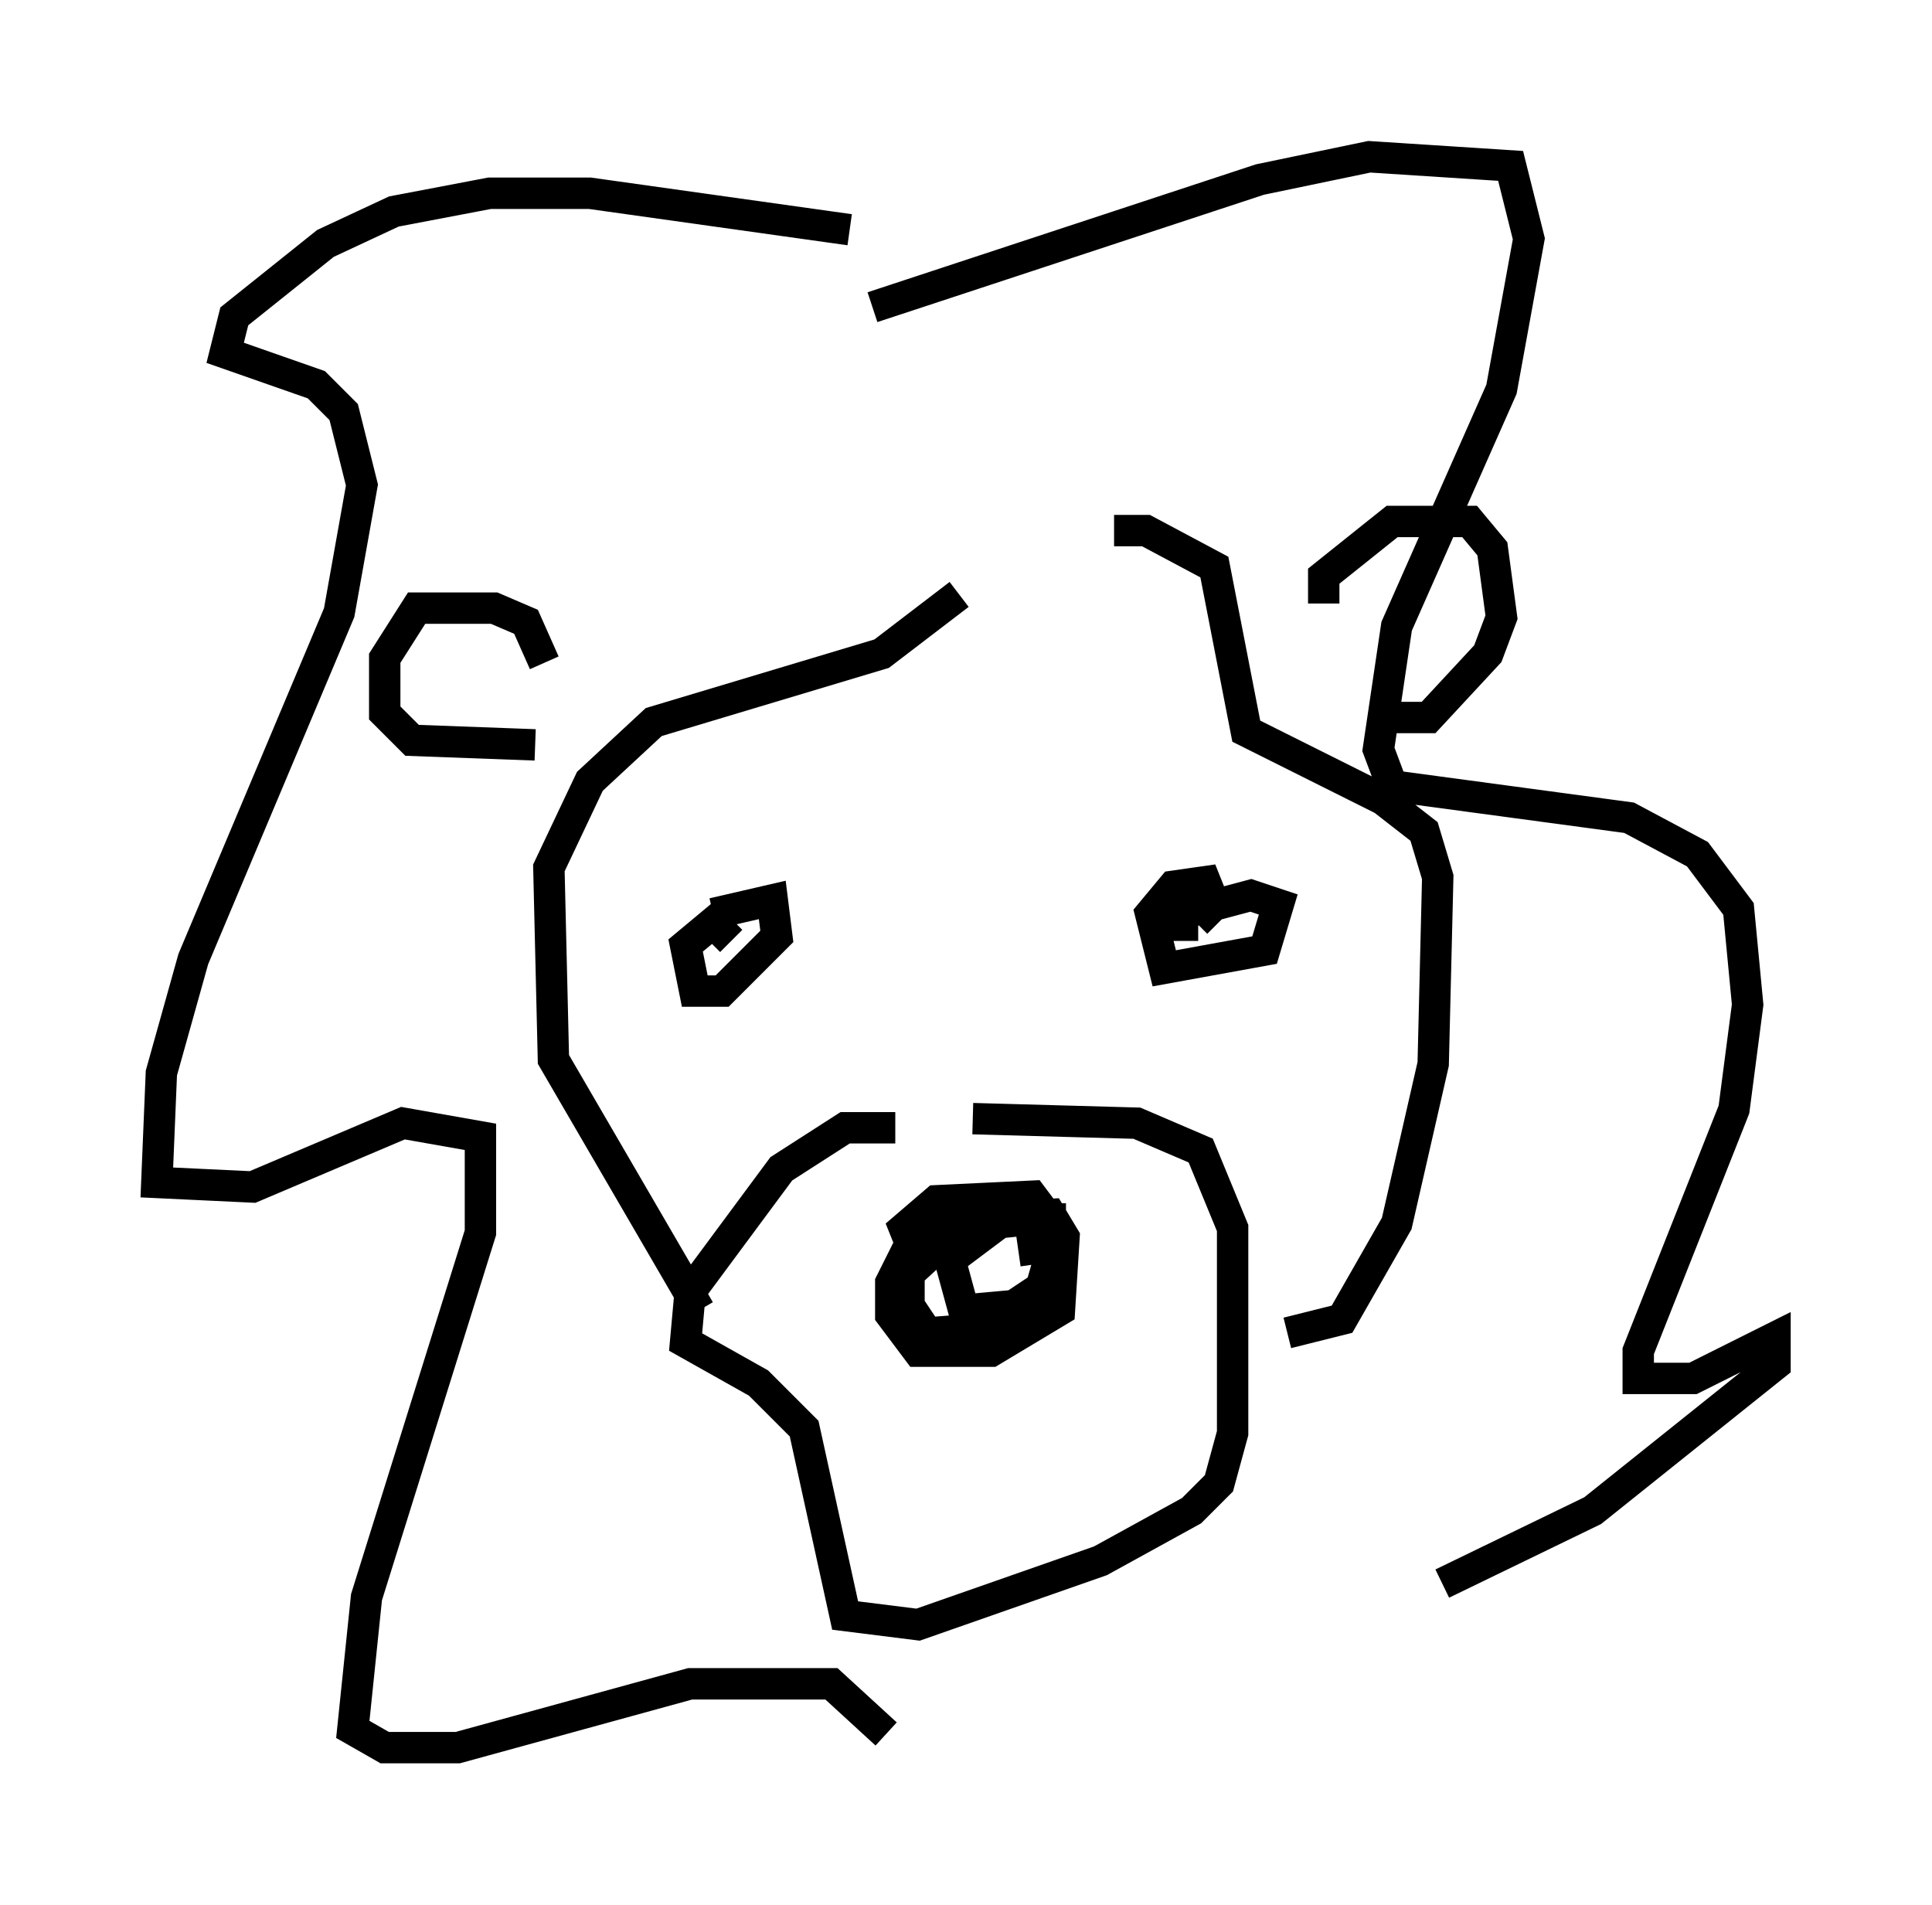 <?xml version="1.0" encoding="utf-8" ?>
<svg baseProfile="full" height="60.693" version="1.1" width="61.564" xmlns="http://www.w3.org/2000/svg" xmlns:ev="http://www.w3.org/2001/xml-events" xmlns:xlink="http://www.w3.org/1999/xlink"><defs /><rect fill="white" height="60.693" width="61.564" x="0" y="0" /><path d="M21.849, 30.855 m0.872, -1.743 l1.888, -0.436 0.145, 1.162 l-1.743, 1.743 -0.872, 0.0 l-0.291, -1.453 0.872, -0.726 l0.581, 0.581 m14.38, 0.0 l0.0, -0.872 2.179, -0.581 l0.872, 0.291 -0.436, 1.453 l-3.196, 0.581 -0.436, -1.743 l0.726, -0.872 1.017, -0.145 l0.291, 0.726 -0.581, 0.581 m-9.006, 10.458 l-0.291, -0.726 1.017, -0.872 l3.05, -0.145 0.872, 1.162 l-0.145, 1.888 -2.179, 1.162 l-1.888, 0.145 -0.581, -0.872 l0.0, -1.017 1.888, -1.743 l2.615, -0.145 0.436, 0.726 l-0.145, 2.324 -2.179, 1.307 l-2.324, 0.0 -0.872, -1.162 l0.0, -1.017 0.581, -1.162 l1.162, -0.581 2.905, -0.291 l0.436, 1.162 -0.291, 1.017 l-0.872, 0.581 -1.598, 0.145 l-0.436, -1.598 1.743, -1.307 l1.453, 0.0 0.0, 0.872 l-1.017, 0.145 m-3.922, -3.922 l-1.598, 0.0 -2.034, 1.307 l-2.905, 3.922 -0.145, 1.598 l2.324, 1.307 1.453, 1.453 l1.307, 5.955 2.324, 0.291 l5.81, -2.034 2.905, -1.598 l0.872, -0.872 0.436, -1.598 l0.0, -6.536 -1.017, -2.469 l-2.034, -0.872 -5.229, -0.145 m-8.715, 6.101 l-4.648, -7.989 -0.145, -6.101 l1.307, -2.76 2.034, -1.888 l7.263, -2.179 2.469, -1.888 m10.458, 23.531 l1.743, -0.436 1.743, -3.05 l1.162, -5.084 0.145, -5.955 l-0.436, -1.453 -1.307, -1.017 l-4.358, -2.179 -1.017, -5.229 l-2.179, -1.162 -1.017, 0.0 m-8.425, -9.587 l-8.279, -1.162 -3.196, 0.0 l-3.05, 0.581 -2.179, 1.017 l-2.905, 2.324 -0.291, 1.162 l2.905, 1.017 0.872, 0.872 l0.581, 2.324 -0.726, 4.067 l-4.648, 11.039 -1.017, 3.631 l-0.145, 3.486 3.05, 0.145 l4.793, -2.034 2.469, 0.436 l0.0, 3.05 -3.631, 11.62 l-0.436, 4.212 1.017, 0.581 l2.324, 0.0 7.408, -2.034 l4.503, 0.0 1.743, 1.598 m-0.436, -45.464 l12.346, -4.067 3.486, -0.726 l4.503, 0.291 0.581, 2.324 l-0.872, 4.793 -3.341, 7.553 l-0.581, 3.922 0.436, 1.162 l7.553, 1.017 2.179, 1.162 l1.307, 1.743 0.291, 3.05 l-0.436, 3.341 -3.05, 7.698 l0.0, 0.872 1.743, 0.0 l2.615, -1.307 0.0, 0.872 l-5.81, 4.648 -4.793, 2.324 m-3.777, -31.229 l0.0, -0.872 2.179, -1.743 l2.469, 0.0 0.726, 0.872 l0.291, 2.179 -0.436, 1.162 l-1.888, 2.034 -1.017, 0.0 m-27.162, -1.743 l-0.581, -1.307 -1.017, -0.436 l-2.469, 0.0 -1.017, 1.598 l0.0, 1.743 0.872, 0.872 l3.922, 0.145 " fill="none" stroke="black" stroke-width="1" /></svg>